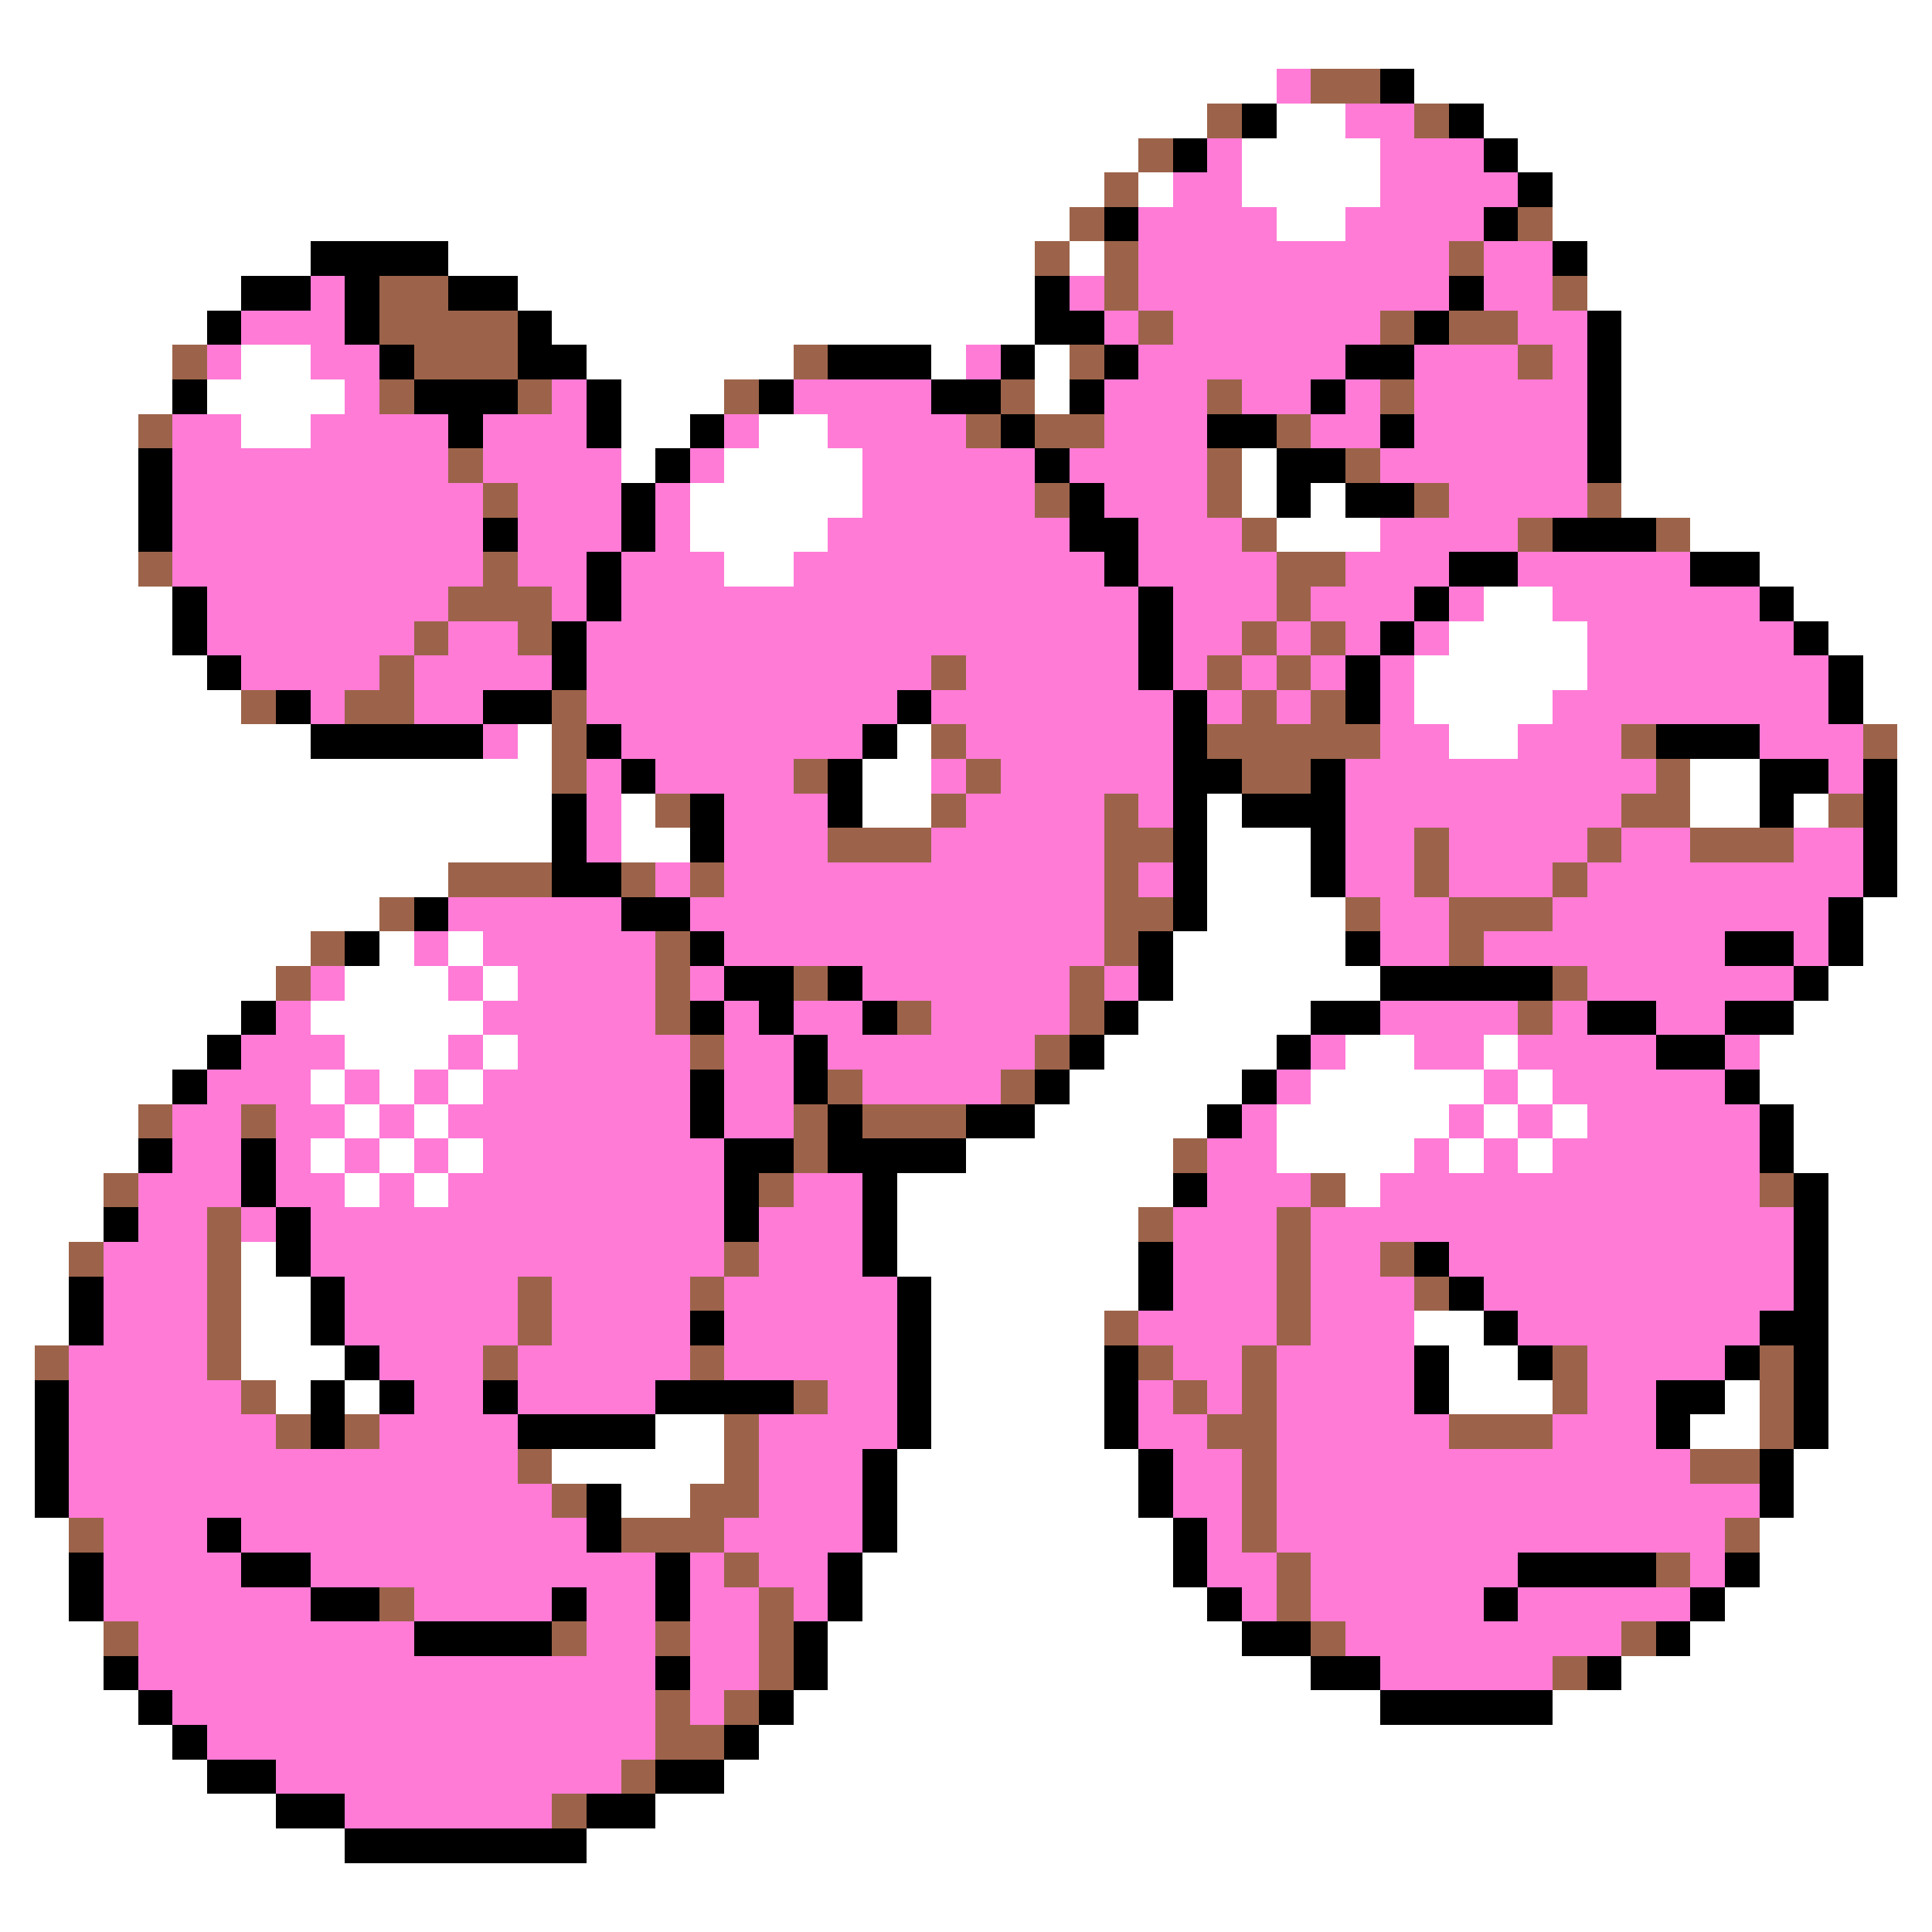<svg xmlns="http://www.w3.org/2000/svg" viewBox="0 -0.5 56 56" shape-rendering="crispEdges">
<rect x="0" y="-0.5" width="56" height="56" fill="#333333" stroke="none"/>
<path stroke="#ffffff" d="M0 0h56M0 1h56M0 2h37M41 2h15M0 3h35M37 3h2M43 3h13M0 4h33M36 4h4M44 4h12M0 5h32M33 5h1M36 5h4M45 5h11M0 6h31M37 6h2M45 6h11M0 7h9M13 7h17M31 7h1M46 7h10M0 8h7M15 8h15M46 8h10M0 9h6M16 9h14M47 9h9M0 10h5M7 10h2M17 10h6M27 10h1M30 10h1M47 10h9M0 11h5M6 11h4M18 11h3M30 11h1M47 11h9M0 12h4M7 12h2M18 12h2M22 12h2M47 12h9M0 13h4M18 13h1M21 13h4M36 13h1M47 13h9M0 14h4M20 14h5M36 14h1M38 14h1M47 14h9M0 15h4M20 15h4M37 15h3M49 15h7M0 16h4M21 16h2M51 16h5M0 17h5M43 17h2M52 17h4M0 18h5M42 18h4M53 18h3M0 19h6M41 19h5M54 19h2M0 20h7M41 20h4M54 20h2M0 21h9M15 21h1M26 21h1M42 21h2M55 21h1M0 22h16M25 22h2M49 22h2M55 22h1M0 23h16M18 23h1M25 23h2M35 23h1M49 23h2M52 23h1M55 23h1M0 24h16M18 24h2M35 24h3M55 24h1M0 25h13M35 25h3M55 25h1M0 26h11M35 26h4M54 26h2M0 27h9M11 27h1M13 27h1M34 27h5M54 27h2M0 28h8M10 28h3M14 28h1M34 28h6M53 28h3M0 29h7M9 29h5M33 29h5M52 29h4M0 30h6M10 30h3M14 30h1M32 30h5M39 30h2M43 30h1M51 30h5M0 31h5M9 31h1M11 31h1M13 31h1M31 31h5M38 31h5M44 31h1M51 31h5M0 32h4M10 32h1M12 32h1M30 32h5M37 32h5M43 32h1M45 32h1M52 32h4M0 33h4M9 33h1M11 33h1M13 33h1M28 33h6M37 33h4M42 33h1M44 33h1M52 33h4M0 34h3M10 34h1M12 34h1M26 34h8M39 34h1M53 34h3M0 35h3M26 35h7M53 35h3M0 36h2M7 36h1M26 36h7M53 36h3M0 37h2M7 37h2M27 37h6M53 37h3M0 38h2M7 38h2M27 38h5M41 38h2M53 38h3M0 39h1M7 39h3M27 39h5M42 39h2M53 39h3M0 40h1M8 40h1M10 40h1M27 40h5M42 40h3M50 40h1M53 40h3M0 41h1M19 41h2M27 41h5M49 41h2M53 41h3M0 42h1M16 42h5M26 42h7M52 42h4M0 43h1M18 43h2M26 43h7M52 43h4M0 44h2M26 44h8M51 44h5M0 45h2M25 45h9M51 45h5M0 46h2M25 46h10M50 46h6M0 47h3M24 47h12M49 47h7M0 48h3M24 48h14M47 48h9M0 49h4M23 49h17M45 49h11M0 50h5M22 50h34M0 51h6M21 51h35M0 52h8M19 52h37M0 53h10M17 53h39M0 54h56M0 55h56" />
<path stroke="#ff7bd6" d="M37 2h1M39 3h2M35 4h1M40 4h3M34 5h2M40 5h4M33 6h4M39 6h4M33 7h9M43 7h2M9 8h1M31 8h1M33 8h9M43 8h2M7 9h3M32 9h1M34 9h6M44 9h2M6 10h1M9 10h2M28 10h1M33 10h6M41 10h3M45 10h1M10 11h1M16 11h1M23 11h4M32 11h3M36 11h2M39 11h1M41 11h5M5 12h2M9 12h4M14 12h3M21 12h1M24 12h4M32 12h3M38 12h2M41 12h5M5 13h8M14 13h4M20 13h1M25 13h5M31 13h4M40 13h6M5 14h9M15 14h3M19 14h1M25 14h5M32 14h3M42 14h4M5 15h9M15 15h3M19 15h1M24 15h7M33 15h3M40 15h4M5 16h9M15 16h2M18 16h3M23 16h9M33 16h4M39 16h3M44 16h5M6 17h7M16 17h1M18 17h15M34 17h3M38 17h3M42 17h1M45 17h6M6 18h6M13 18h2M17 18h16M34 18h2M37 18h1M39 18h1M41 18h1M46 18h6M7 19h4M12 19h4M17 19h10M28 19h5M34 19h1M36 19h1M38 19h1M40 19h1M46 19h7M9 20h1M12 20h2M17 20h9M27 20h7M35 20h1M37 20h1M40 20h1M45 20h8M14 21h1M18 21h7M28 21h6M40 21h2M44 21h3M51 21h3M17 22h1M19 22h4M27 22h1M29 22h5M39 22h9M53 22h1M17 23h1M21 23h3M28 23h4M33 23h1M39 23h8M17 24h1M21 24h3M27 24h5M39 24h2M42 24h4M47 24h2M52 24h2M19 25h1M21 25h11M33 25h1M39 25h2M42 25h3M46 25h8M13 26h5M20 26h12M40 26h2M45 26h8M12 27h1M14 27h5M21 27h11M40 27h2M43 27h7M52 27h1M9 28h1M13 28h1M15 28h4M20 28h1M25 28h6M32 28h1M46 28h6M8 29h1M14 29h5M21 29h1M23 29h2M27 29h4M40 29h4M45 29h1M48 29h2M7 30h3M13 30h1M15 30h5M21 30h2M24 30h6M38 30h1M41 30h2M44 30h4M50 30h1M6 31h3M10 31h1M12 31h1M14 31h6M21 31h2M25 31h4M37 31h1M43 31h1M45 31h5M5 32h2M8 32h2M11 32h1M13 32h7M21 32h2M36 32h1M42 32h1M44 32h1M46 32h5M5 33h2M8 33h1M10 33h1M12 33h1M14 33h7M35 33h2M41 33h1M43 33h1M45 33h6M4 34h3M8 34h2M11 34h1M13 34h8M23 34h2M35 34h3M40 34h11M4 35h2M7 35h1M9 35h12M22 35h3M34 35h3M38 35h14M3 36h3M9 36h12M22 36h3M34 36h3M38 36h2M42 36h10M3 37h3M10 37h5M16 37h4M21 37h5M34 37h3M38 37h3M43 37h9M3 38h3M10 38h5M16 38h4M21 38h5M33 38h4M38 38h3M44 38h7M2 39h4M11 39h3M15 39h5M21 39h5M34 39h2M37 39h4M46 39h4M2 40h5M12 40h2M15 40h4M24 40h2M33 40h1M35 40h1M37 40h4M46 40h2M2 41h6M11 41h4M22 41h4M33 41h2M37 41h5M45 41h3M2 42h13M22 42h3M34 42h2M37 42h12M2 43h14M22 43h3M34 43h2M37 43h14M3 44h3M7 44h10M21 44h4M35 44h1M37 44h13M3 45h4M9 45h10M20 45h1M22 45h2M35 45h2M38 45h6M49 45h1M3 46h6M12 46h4M17 46h2M20 46h2M23 46h1M36 46h1M38 46h5M44 46h5M4 47h8M17 47h2M20 47h2M39 47h8M4 48h15M20 48h2M40 48h5M5 49h14M20 49h1M6 50h13M8 51h10M10 52h6" />
<path stroke="#9c634a" d="M38 2h2M35 3h1M41 3h1M33 4h1M32 5h1M31 6h1M44 6h1M30 7h1M32 7h1M42 7h1M11 8h2M32 8h1M45 8h1M11 9h4M33 9h1M40 9h1M42 9h2M5 10h1M12 10h3M23 10h1M31 10h1M44 10h1M11 11h1M15 11h1M21 11h1M29 11h1M35 11h1M40 11h1M4 12h1M28 12h1M30 12h2M37 12h1M13 13h1M35 13h1M39 13h1M14 14h1M30 14h1M35 14h1M41 14h1M46 14h1M36 15h1M44 15h1M48 15h1M4 16h1M14 16h1M37 16h2M13 17h3M37 17h1M12 18h1M15 18h1M36 18h1M38 18h1M11 19h1M27 19h1M35 19h1M37 19h1M7 20h1M10 20h2M16 20h1M36 20h1M38 20h1M16 21h1M27 21h1M35 21h5M47 21h1M54 21h1M16 22h1M23 22h1M28 22h1M36 22h2M48 22h1M19 23h1M27 23h1M32 23h1M47 23h2M53 23h1M24 24h3M32 24h2M41 24h1M46 24h1M49 24h3M13 25h3M18 25h1M20 25h1M32 25h1M41 25h1M45 25h1M11 26h1M32 26h2M39 26h1M42 26h3M9 27h1M19 27h1M32 27h1M42 27h1M8 28h1M19 28h1M23 28h1M31 28h1M45 28h1M19 29h1M26 29h1M31 29h1M44 29h1M20 30h1M30 30h1M24 31h1M29 31h1M4 32h1M7 32h1M23 32h1M25 32h3M23 33h1M34 33h1M3 34h1M22 34h1M38 34h1M51 34h1M6 35h1M33 35h1M37 35h1M2 36h1M6 36h1M21 36h1M37 36h1M40 36h1M6 37h1M15 37h1M20 37h1M37 37h1M41 37h1M6 38h1M15 38h1M32 38h1M37 38h1M1 39h1M6 39h1M14 39h1M20 39h1M33 39h1M36 39h1M45 39h1M51 39h1M7 40h1M23 40h1M34 40h1M36 40h1M45 40h1M51 40h1M8 41h1M10 41h1M21 41h1M35 41h2M42 41h3M51 41h1M15 42h1M21 42h1M36 42h1M49 42h2M16 43h1M20 43h2M36 43h1M2 44h1M18 44h3M36 44h1M50 44h1M21 45h1M37 45h1M48 45h1M11 46h1M22 46h1M37 46h1M3 47h1M16 47h1M19 47h1M22 47h1M38 47h1M47 47h1M22 48h1M45 48h1M19 49h1M21 49h1M19 50h2M18 51h1M16 52h1" />
<path stroke="#000000" d="M40 2h1M36 3h1M42 3h1M34 4h1M43 4h1M44 5h1M32 6h1M43 6h1M9 7h4M45 7h1M7 8h2M10 8h1M13 8h2M30 8h1M42 8h1M6 9h1M10 9h1M15 9h1M30 9h2M41 9h1M46 9h1M11 10h1M15 10h2M24 10h3M29 10h1M32 10h1M39 10h2M46 10h1M5 11h1M12 11h3M17 11h1M22 11h1M27 11h2M31 11h1M38 11h1M46 11h1M13 12h1M17 12h1M20 12h1M29 12h1M35 12h2M40 12h1M46 12h1M4 13h1M19 13h1M30 13h1M37 13h2M46 13h1M4 14h1M18 14h1M31 14h1M37 14h1M39 14h2M4 15h1M14 15h1M18 15h1M31 15h2M45 15h3M17 16h1M32 16h1M42 16h2M49 16h2M5 17h1M17 17h1M33 17h1M41 17h1M51 17h1M5 18h1M16 18h1M33 18h1M40 18h1M52 18h1M6 19h1M16 19h1M33 19h1M39 19h1M53 19h1M8 20h1M14 20h2M26 20h1M34 20h1M39 20h1M53 20h1M9 21h5M17 21h1M25 21h1M34 21h1M48 21h3M18 22h1M24 22h1M34 22h2M38 22h1M51 22h2M54 22h1M16 23h1M20 23h1M24 23h1M34 23h1M36 23h3M51 23h1M54 23h1M16 24h1M20 24h1M34 24h1M38 24h1M54 24h1M16 25h2M34 25h1M38 25h1M54 25h1M12 26h1M18 26h2M34 26h1M53 26h1M10 27h1M20 27h1M33 27h1M39 27h1M50 27h2M53 27h1M21 28h2M24 28h1M33 28h1M40 28h5M52 28h1M7 29h1M20 29h1M22 29h1M25 29h1M32 29h1M38 29h2M46 29h2M50 29h2M6 30h1M23 30h1M31 30h1M37 30h1M48 30h2M5 31h1M20 31h1M23 31h1M30 31h1M36 31h1M50 31h1M20 32h1M24 32h1M28 32h2M35 32h1M51 32h1M4 33h1M7 33h1M21 33h2M24 33h4M51 33h1M7 34h1M21 34h1M25 34h1M34 34h1M52 34h1M3 35h1M8 35h1M21 35h1M25 35h1M52 35h1M8 36h1M25 36h1M33 36h1M41 36h1M52 36h1M2 37h1M9 37h1M26 37h1M33 37h1M42 37h1M52 37h1M2 38h1M9 38h1M20 38h1M26 38h1M43 38h1M51 38h2M10 39h1M26 39h1M32 39h1M41 39h1M44 39h1M50 39h1M52 39h1M1 40h1M9 40h1M11 40h1M14 40h1M19 40h4M26 40h1M32 40h1M41 40h1M48 40h2M52 40h1M1 41h1M9 41h1M15 41h4M26 41h1M32 41h1M48 41h1M52 41h1M1 42h1M25 42h1M33 42h1M51 42h1M1 43h1M17 43h1M25 43h1M33 43h1M51 43h1M6 44h1M17 44h1M25 44h1M34 44h1M2 45h1M7 45h2M19 45h1M24 45h1M34 45h1M44 45h4M50 45h1M2 46h1M9 46h2M16 46h1M19 46h1M24 46h1M35 46h1M43 46h1M49 46h1M12 47h4M23 47h1M36 47h2M48 47h1M3 48h1M19 48h1M23 48h1M38 48h2M46 48h1M4 49h1M22 49h1M40 49h5M5 50h1M21 50h1M6 51h2M19 51h2M8 52h2M17 52h2M10 53h7" />
</svg>